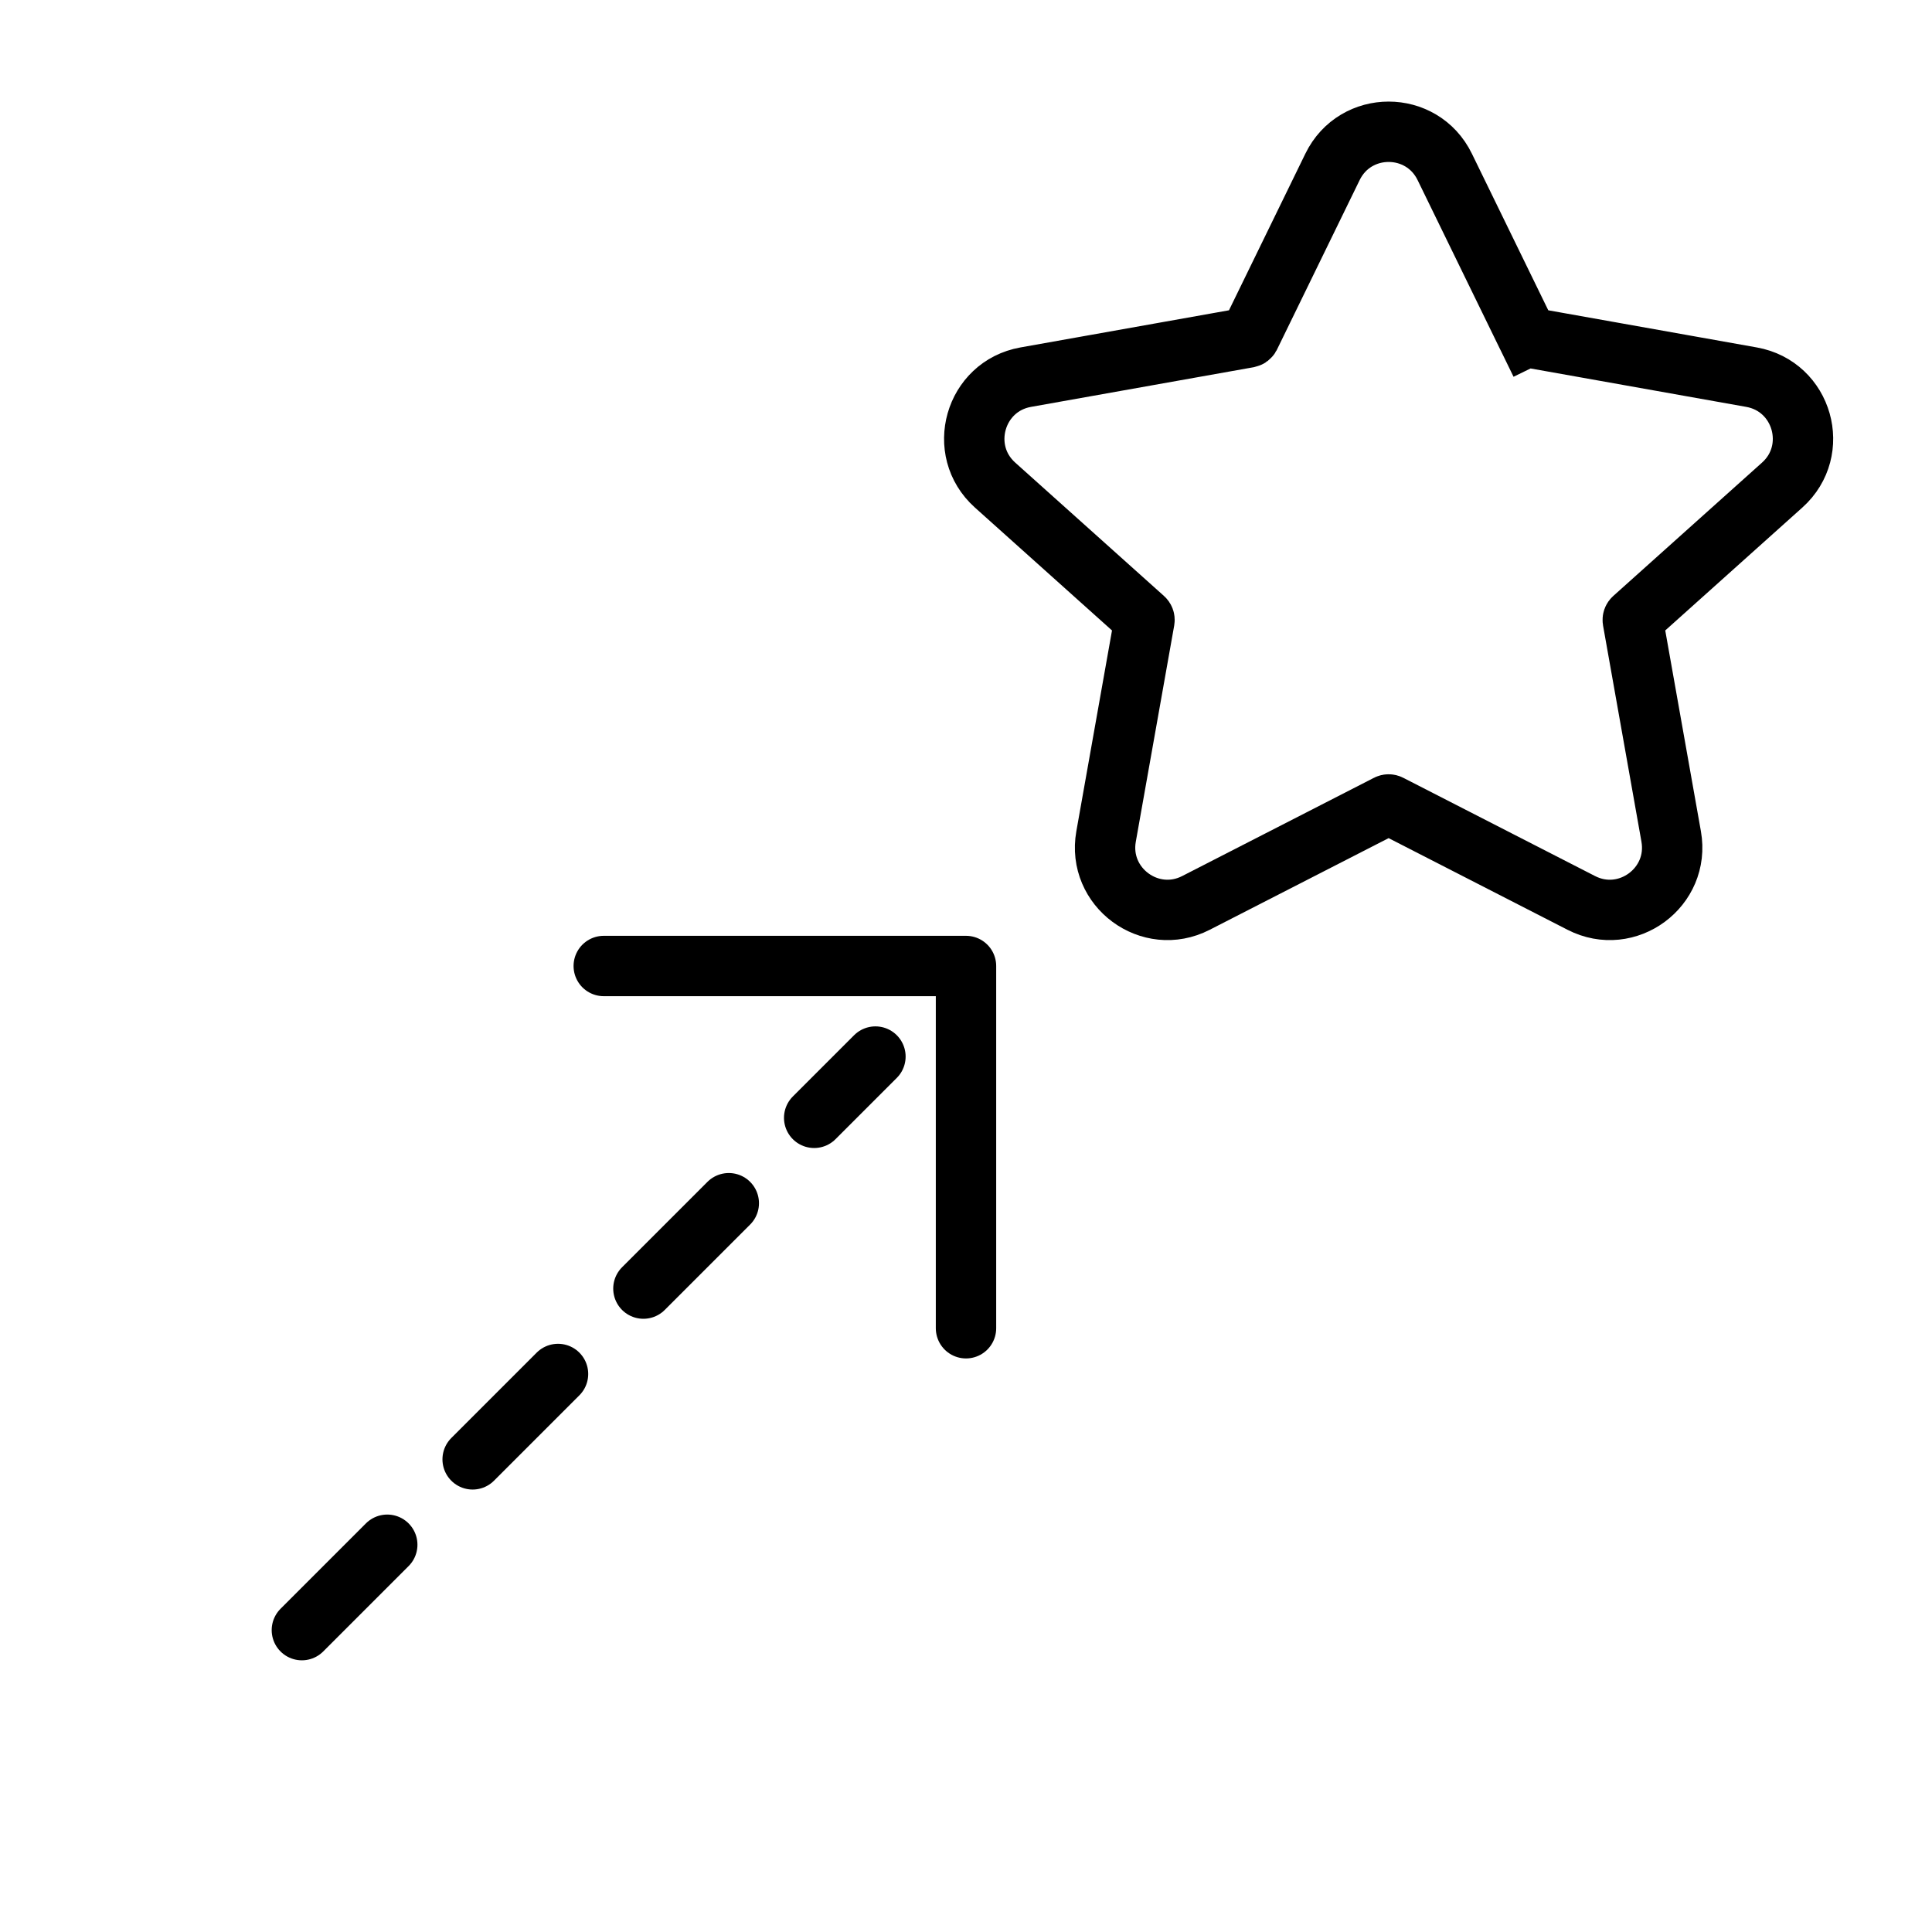 <svg viewBox="0 0 32 32" fill="none" xmlns="http://www.w3.org/2000/svg" stroke="currentColor"><path d="M5 27L14.5 17.5" stroke-linecap="round" stroke-linejoin="round" stroke-dasharray="2 2"/><path d="M10 16L16 16L16 22" stroke-linecap="round" stroke-linejoin="round"/><path d="M25.299 5.572L24.85 5.791L25.299 5.572L23.929 2.763C23.551 1.989 22.449 1.989 22.071 2.763L20.701 5.572C20.696 5.581 20.687 5.588 20.677 5.59L16.989 6.247C16.142 6.398 15.84 7.459 16.481 8.034L18.945 10.243C18.954 10.251 18.958 10.262 18.956 10.274L18.32 13.855C18.171 14.696 19.049 15.345 19.809 14.955L22.985 13.328C22.994 13.323 23.006 13.323 23.015 13.328L26.191 14.955C26.951 15.345 27.829 14.696 27.68 13.855L27.044 10.274C27.042 10.262 27.046 10.251 27.055 10.243L29.519 8.034C30.16 7.459 29.858 6.398 29.011 6.247L25.323 5.59C25.313 5.588 25.304 5.581 25.299 5.572Z"/></svg>